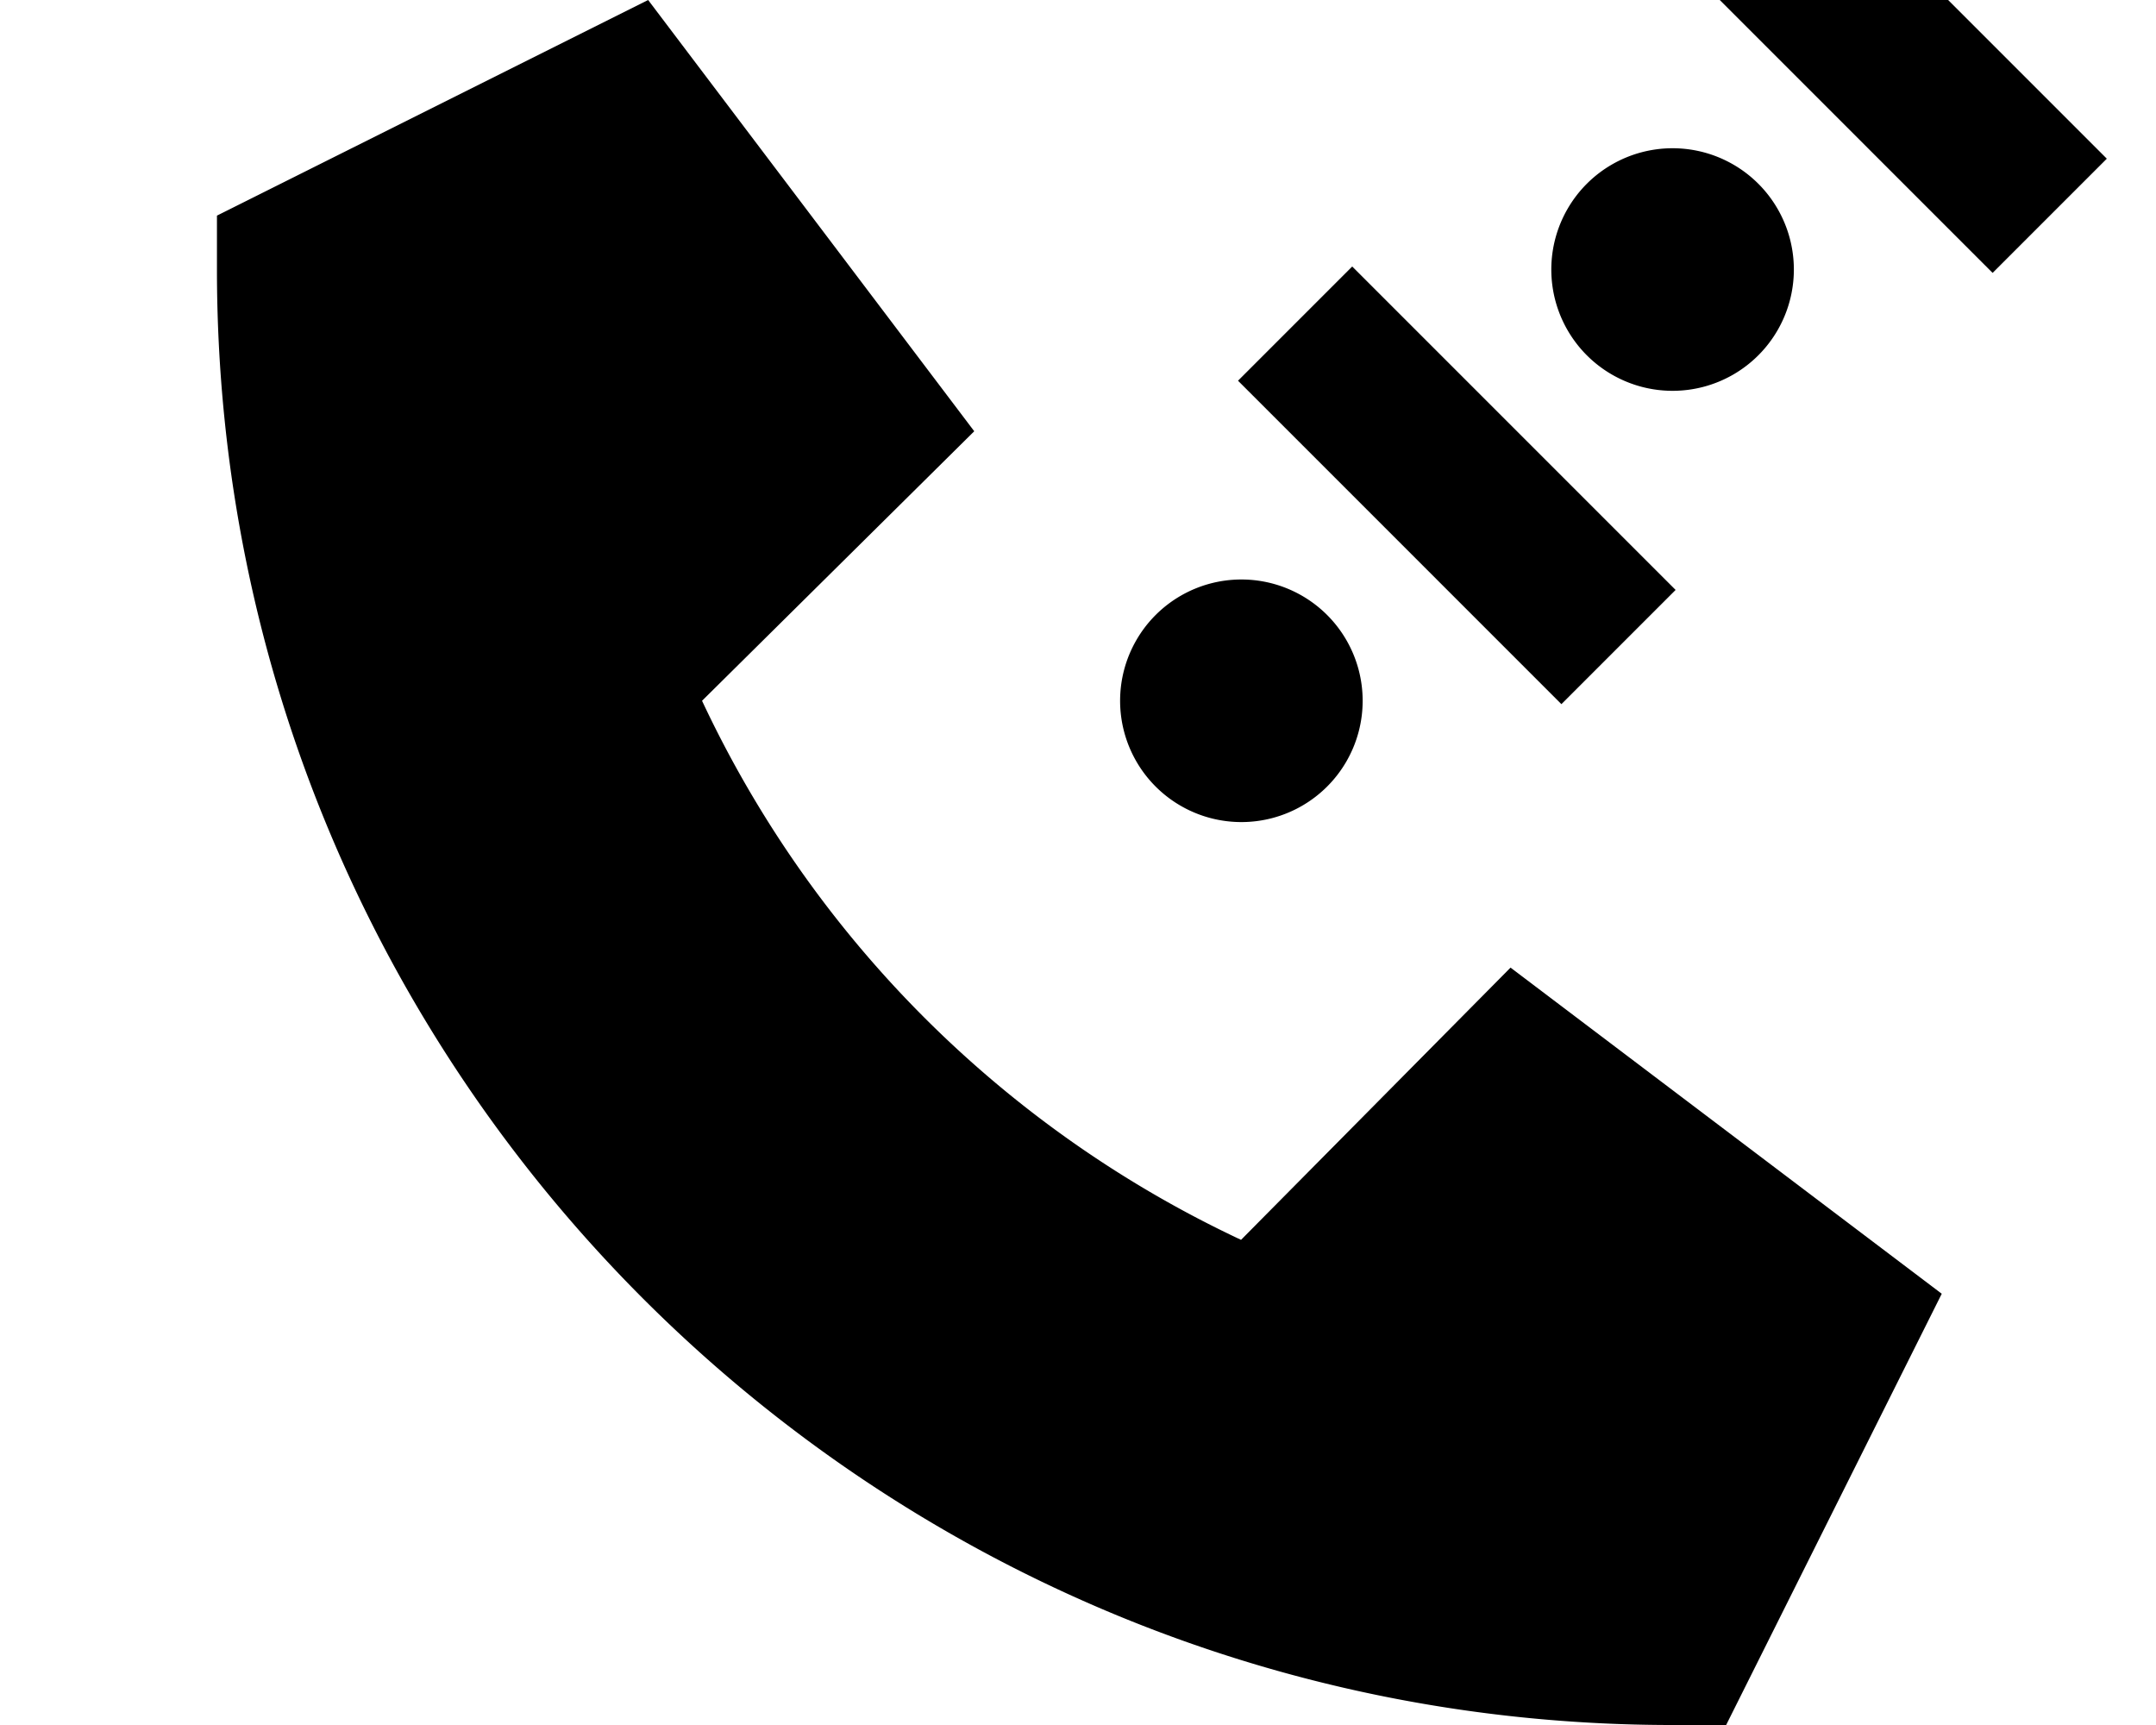<svg fill="currentColor" xmlns="http://www.w3.org/2000/svg" viewBox="0 0 640 512"><!--! Font Awesome Pro 7.0.1 by @fontawesome - https://fontawesome.com License - https://fontawesome.com/license (Commercial License) Copyright 2025 Fonticons, Inc. --><path fill="currentColor" d="M591.5 81l-96-96 33.9-33.9 96 96-33.9 33.9zM64.4 64l128-64 96.8 128-80.8 80c33 70.4 89.6 127 160 160l80-80.8 128 96.8-64 128-16 0c-238.6 0-432-193.4-432-432l0-16zm303.1 49l33.9-33.9 96 96-33.9 33.9-96-96zm93-33a36 36 0 1 1 72 0 36 36 0 1 1 -72 0zm-92 92a36 36 0 1 1 0 72 36 36 0 1 1 0-72z"/></svg>